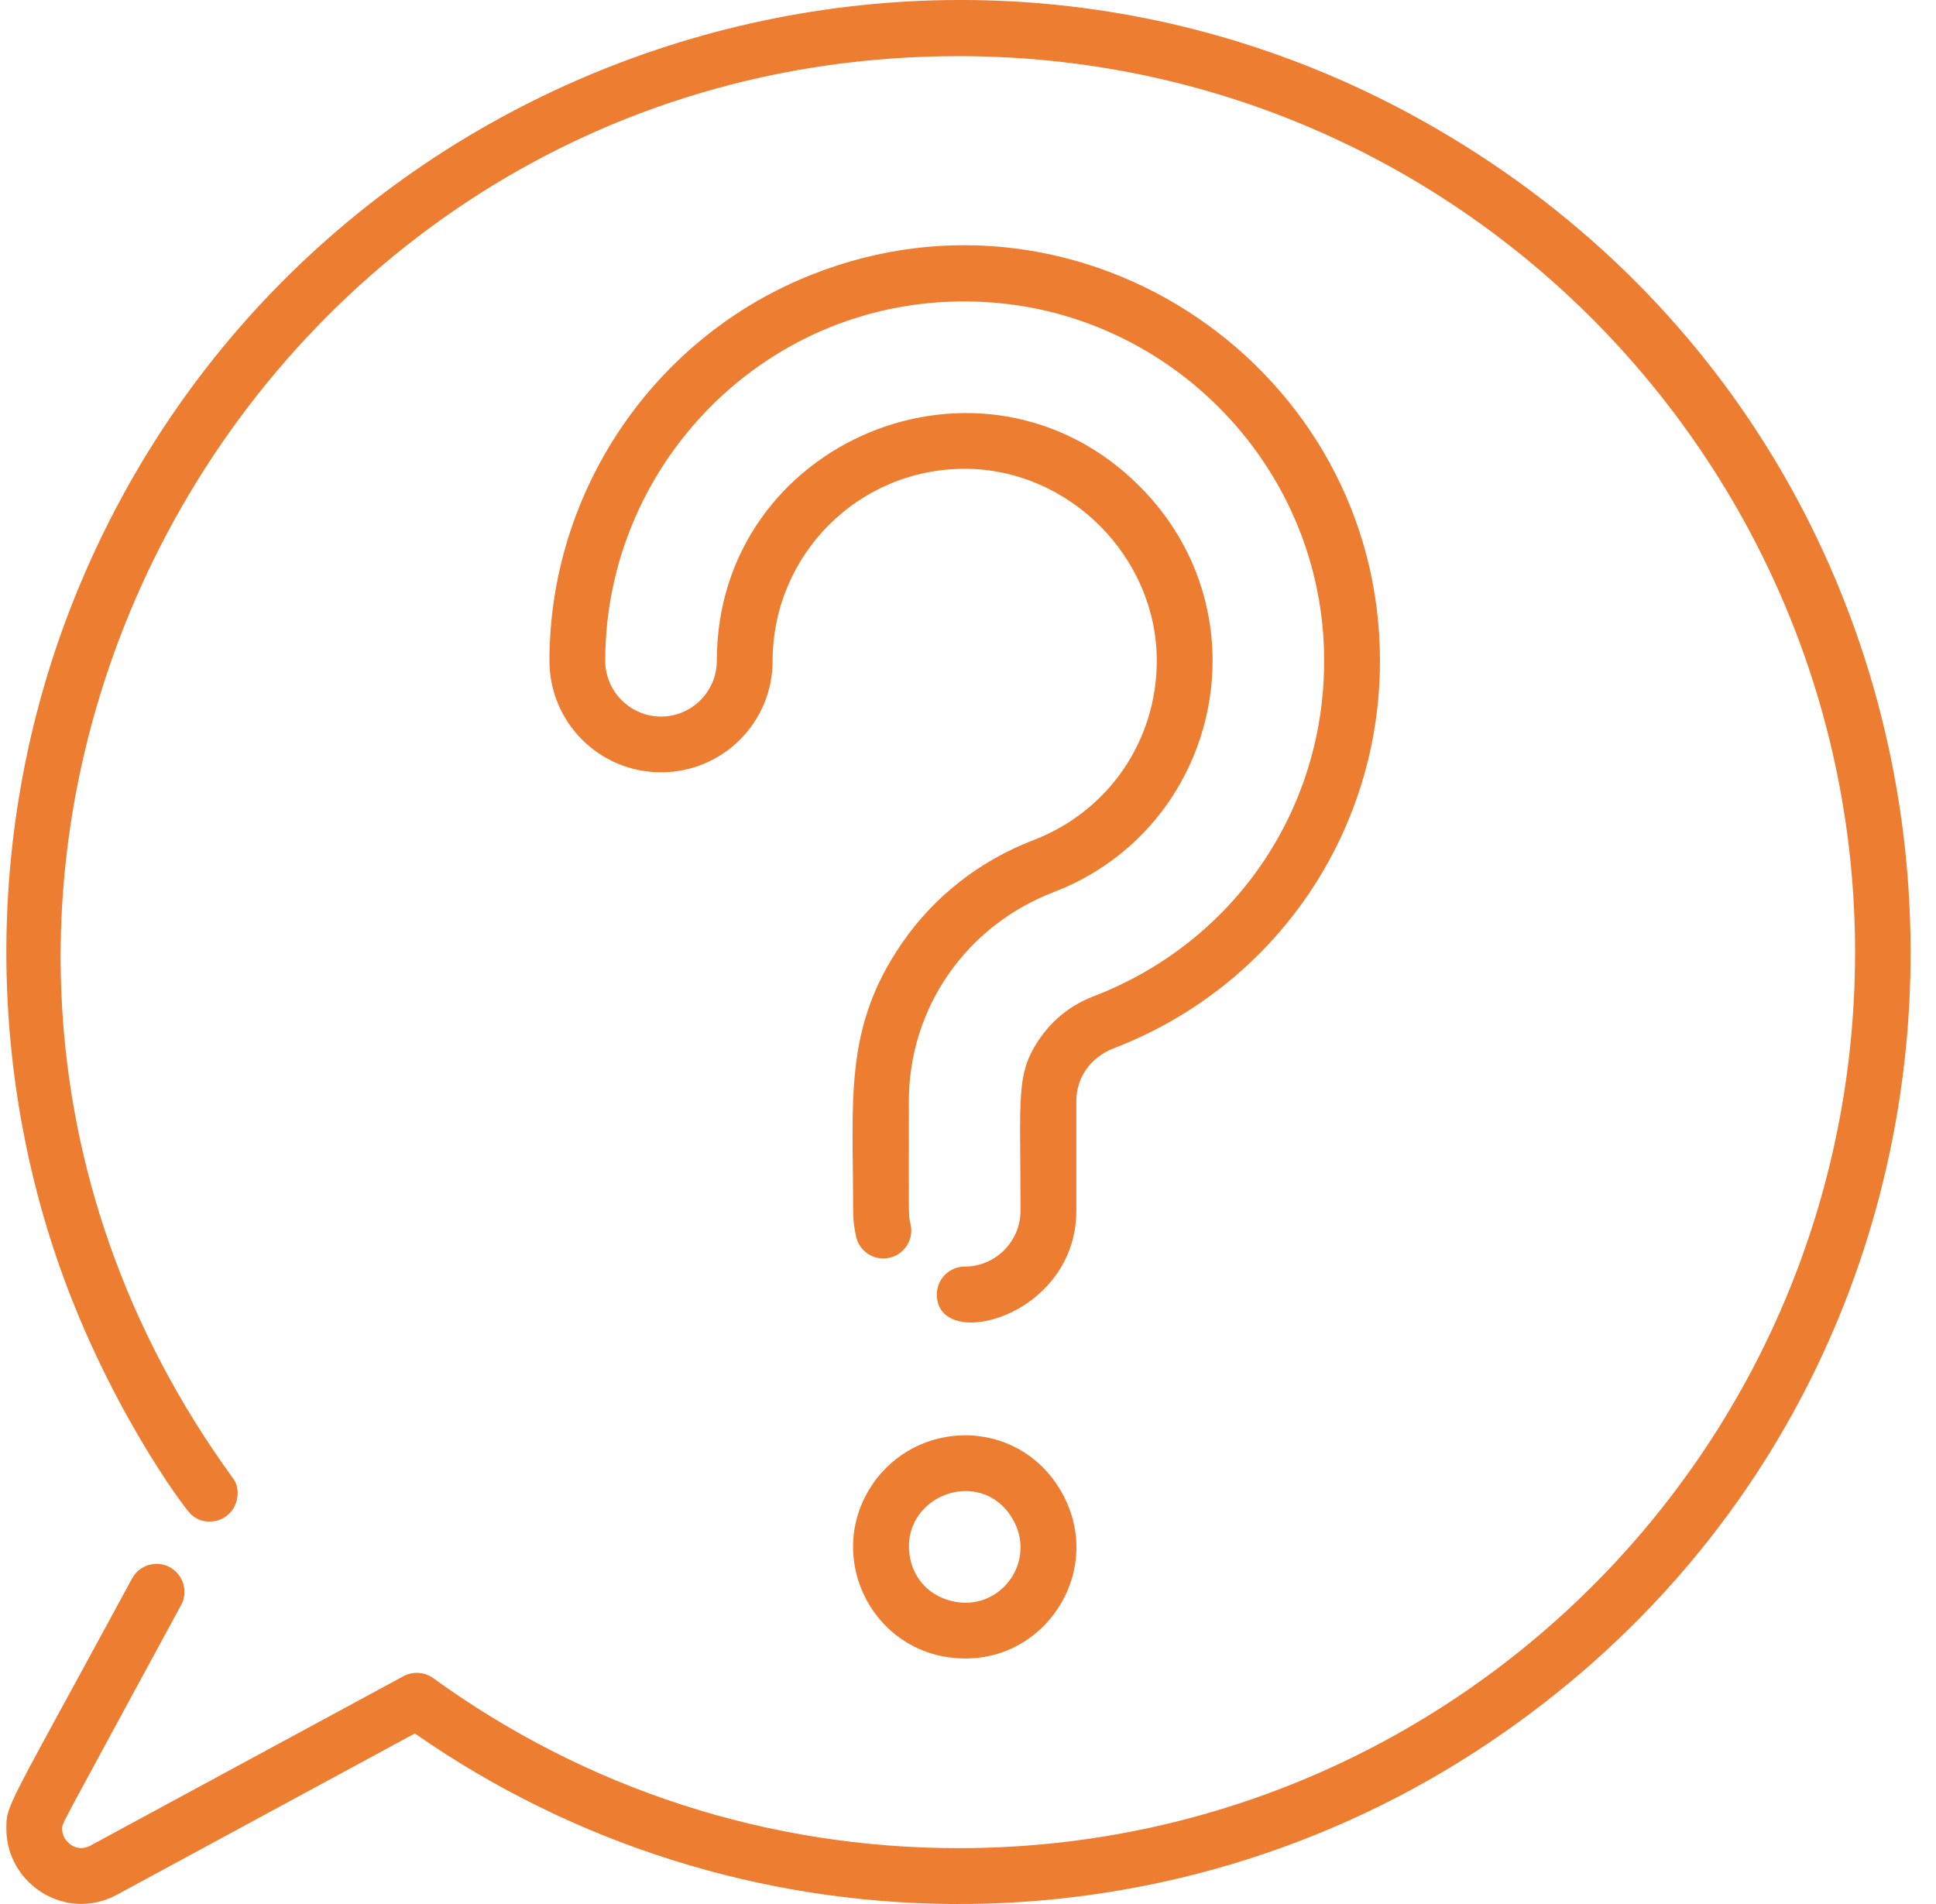 <?xml version="1.0" encoding="UTF-8"?>
<svg width="61px" height="60px" viewBox="0 0 61 60" version="1.1" xmlns="http://www.w3.org/2000/svg" xmlns:xlink="http://www.w3.org/1999/xlink">
    <title>Ask Questions</title>
    <g id="Page-1" stroke="none" stroke-width="1" fill="none" fill-rule="evenodd">
        <g id="NFORMACY" transform="translate(-577, -2861)" fill="#ED7D31" fill-rule="nonzero">
            <g id="How-we-work." transform="translate(100, 2642)">
                <g id="3" transform="translate(418.2, 219)">
                    <g id="Ask-Questions" transform="translate(59, 0)">
                        <path d="M25.375,8.655 C20.387,10.629 17.114,15.494 17.112,20.824 C17.112,22.759 18.678,24.337 20.628,24.337 C22.576,24.337 24.144,22.762 24.144,20.824 C24.149,17.49 26.832,14.776 30.192,14.773 C33.489,14.773 36.248,17.553 36.248,20.818 C36.247,23.347 34.722,25.566 32.366,26.473 C30.676,27.121 29.246,28.238 28.231,29.704 C26.375,32.384 26.681,34.645 26.681,38.157 C26.681,38.436 26.713,38.714 26.778,38.985 C26.874,39.381 27.226,39.657 27.632,39.657 C28.206,39.657 28.62,39.12 28.488,38.572 C28.419,38.287 28.437,38.488 28.437,34.691 C28.442,31.762 30.231,29.181 32.997,28.113 C38.217,26.113 39.754,19.369 35.703,15.319 C30.77,10.392 22.379,13.903 22.386,20.824 C22.384,21.79 21.596,22.579 20.628,22.581 C19.66,22.579 18.872,21.79 18.87,20.824 C18.868,14.488 24.193,9.094 30.915,9.523 C36.747,9.886 41.522,14.78 41.522,20.825 C41.521,25.549 38.669,29.698 34.259,31.395 C33.579,31.654 33.001,32.101 32.588,32.688 C31.791,33.825 31.955,34.484 31.955,38.157 C31.952,39.124 31.164,39.912 30.197,39.913 C29.711,39.913 29.318,40.308 29.318,40.792 C29.318,42.637 33.709,41.513 33.713,38.157 L33.713,34.69 C33.715,33.953 34.166,33.318 34.889,33.035 C40,31.072 43.285,26.213 43.28,20.825 C43.28,11.646 33.952,5.251 25.375,8.655 Z" id="Path"></path>
                        <path d="M33.195,46.93 C31.825,44.66 28.665,44.707 27.27,46.806 C25.738,49.112 27.345,52.263 30.225,52.263 C32.878,52.263 34.646,49.333 33.195,46.93 Z M29.777,50.451 C29.095,50.283 28.608,49.776 28.474,49.095 C28.114,47.152 30.682,46.167 31.69,47.838 C32.508,49.193 31.312,50.829 29.777,50.451 Z" id="Shape"></path>
                        <path d="M45.045,4.046 C29.433,-5.012 9.373,1.736 2.359,18.329 C-0.495,25.07 -0.733,32.62 1.503,39.398 C3.059,44.113 5.615,47.543 5.821,47.725 L5.824,47.72 L5.822,47.726 C5.824,47.728 5.827,47.73 5.83,47.733 C5.831,47.733 5.831,47.734 5.833,47.736 C5.834,47.736 5.834,47.737 5.835,47.738 C6.165,48.015 6.446,47.936 6.563,47.936 L6.565,47.935 C6.576,47.935 6.656,47.917 6.732,47.887 C6.733,47.887 6.734,47.887 6.734,47.887 C6.734,47.887 6.754,47.877 6.754,47.877 L6.756,47.877 C7.324,47.633 7.425,46.912 7.117,46.552 C-6.447,27.833 7.111,1.769 30.004,1.769 C45.804,1.769 58.25,14.654 58.25,30.004 C58.25,45.607 45.616,58.24 30.004,58.24 C24.013,58.24 18.288,56.386 13.449,52.881 C13.179,52.685 12.808,52.661 12.514,52.82 L2.648,58.16 C2.179,58.411 1.756,58.001 1.759,57.641 C1.761,57.431 1.546,57.891 5.506,50.579 C5.824,49.992 5.394,49.282 4.734,49.282 C4.411,49.282 4.114,49.459 3.961,49.742 C-0.025,57.101 -0.002,56.854 0.001,57.641 C0.004,59.364 1.87,60.581 3.485,59.707 L12.87,54.625 C23.015,61.699 36.526,61.799 46.78,54.875 C65.138,42.479 64.207,15.161 45.045,4.046 Z" id="Path"></path>
                    </g>
                </g>
            </g>
        </g>
    </g>
</svg>